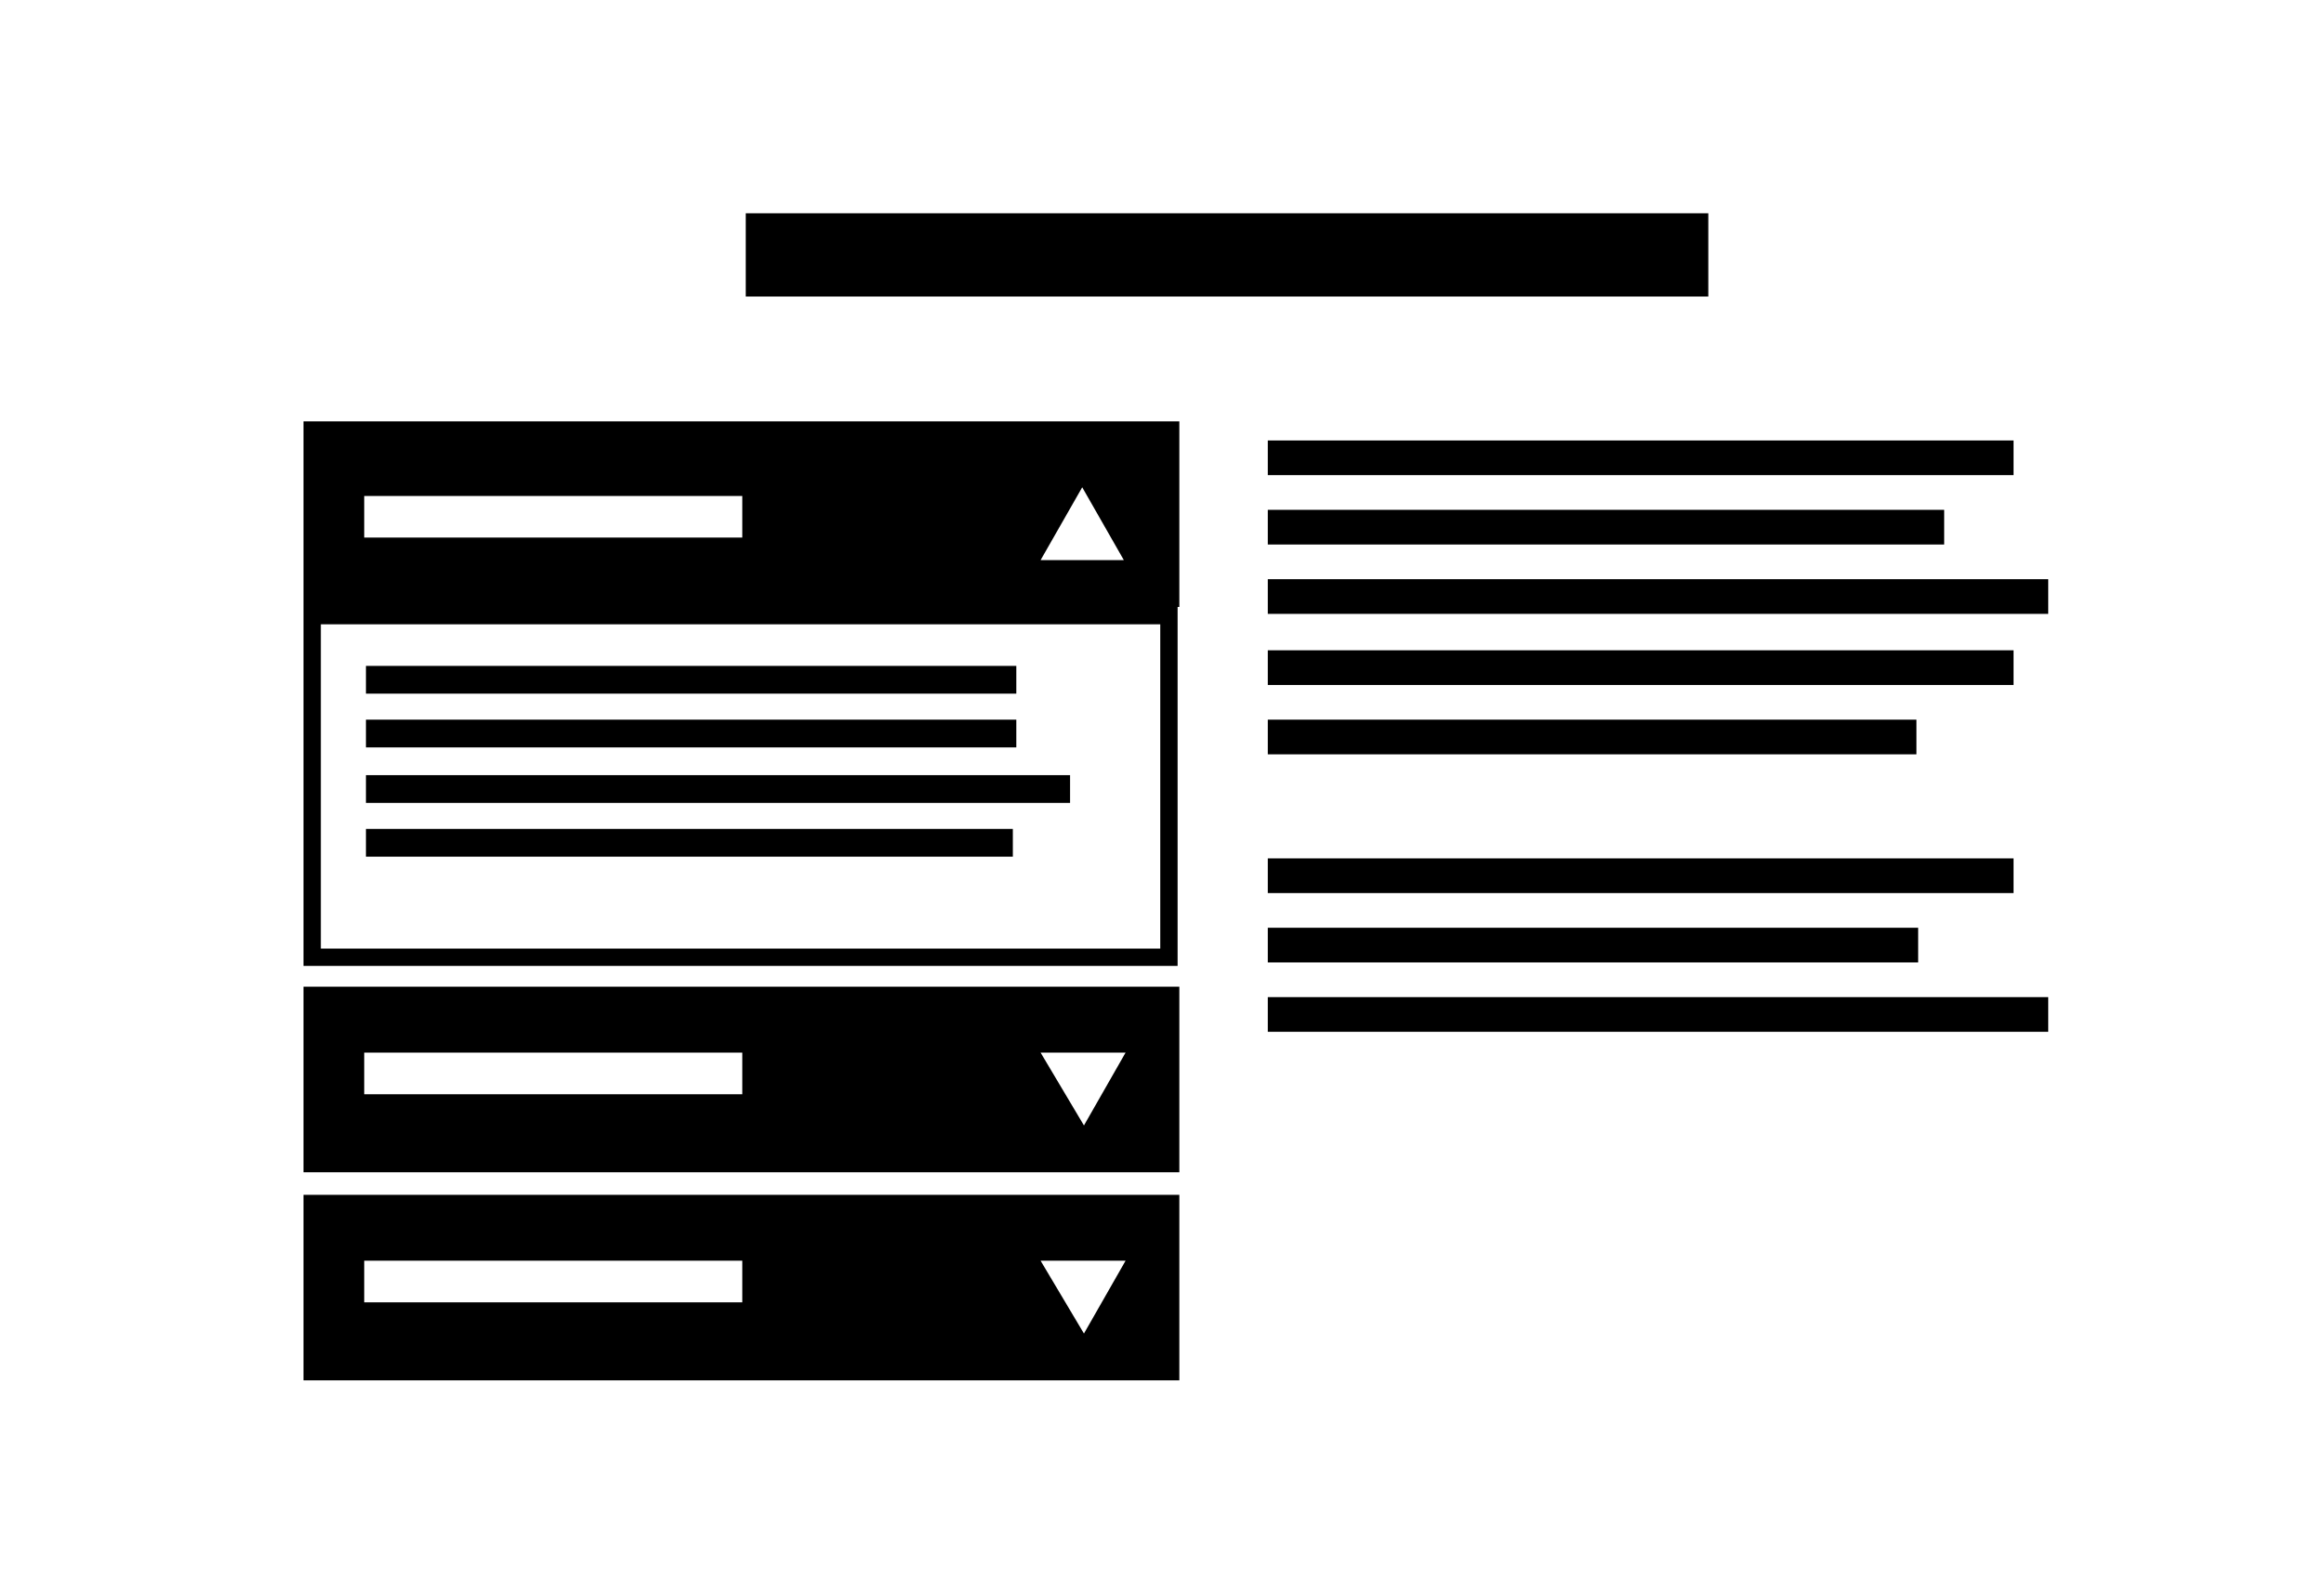 <?xml version="1.0" encoding="utf-8"?>
<!-- Generator: Adobe Illustrator 21.1.0, SVG Export Plug-In . SVG Version: 6.00 Build 0)  -->
<svg version="1.1" xmlns="http://www.w3.org/2000/svg" xmlns:xlink="http://www.w3.org/1999/xlink" x="0px" y="0px"
	 viewBox="0 0 134 92" enable-background="new 0 0 134 92" xml:space="preserve">
<g id="Layer_1">
	<g>
		<path d="M17.5,24.3V35H68V24.3H17.5z M42.8,31H21v-2.4h21.8V31z M60,32.3l2.4-4.2l2.4,4.2L60,32.3z"/>
		<path d="M17.5,56.9v10.7H68V56.9H17.5z M42.8,63.1H21v-2.4h21.8V63.1z M62.5,64.9L60,60.7l4.9,0L62.5,64.9z"/>
		<path d="M17.5,68.9v10.7H68V68.9H17.5z M42.8,75.1H21v-2.4h21.8V75.1z M62.5,76.9L60,72.7l4.9,0L62.5,76.9z"/>
		<g>
			<path d="M66.9,36v18.7H18.5V36H66.9 M67.9,35H17.5v20.7h50.4V35L67.9,35z"/>
		</g>
		<rect x="21.1" y="41.5" width="37.5" height="1.6"/>
		<rect x="21.1" y="38.4" width="37.5" height="1.6"/>
		<rect x="21.1" y="44.7" width="40.6" height="1.6"/>
		<rect x="21.1" y="47.8" width="37.3" height="1.6"/>
	</g>
	<g>
		<rect x="73.1" y="29.4" width="39" height="2"/>
		<rect x="73.1" y="25.4" width="43" height="2"/>
		<rect x="73.1" y="33.4" width="45" height="2"/>
		<rect x="73.1" y="41.5" width="37.4" height="2"/>
		<rect x="73.1" y="37.5" width="43" height="2"/>
		<rect x="73.1" y="53.5" width="37.5" height="2"/>
		<rect x="73.1" y="49.5" width="43" height="2"/>
		<rect x="73.1" y="57.5" width="45" height="2"/>
	</g>
	<rect x="43" y="12.3" width="55.5" height="4.8"/>
</g>
<g id="Layer_2">
</g>
</svg>
